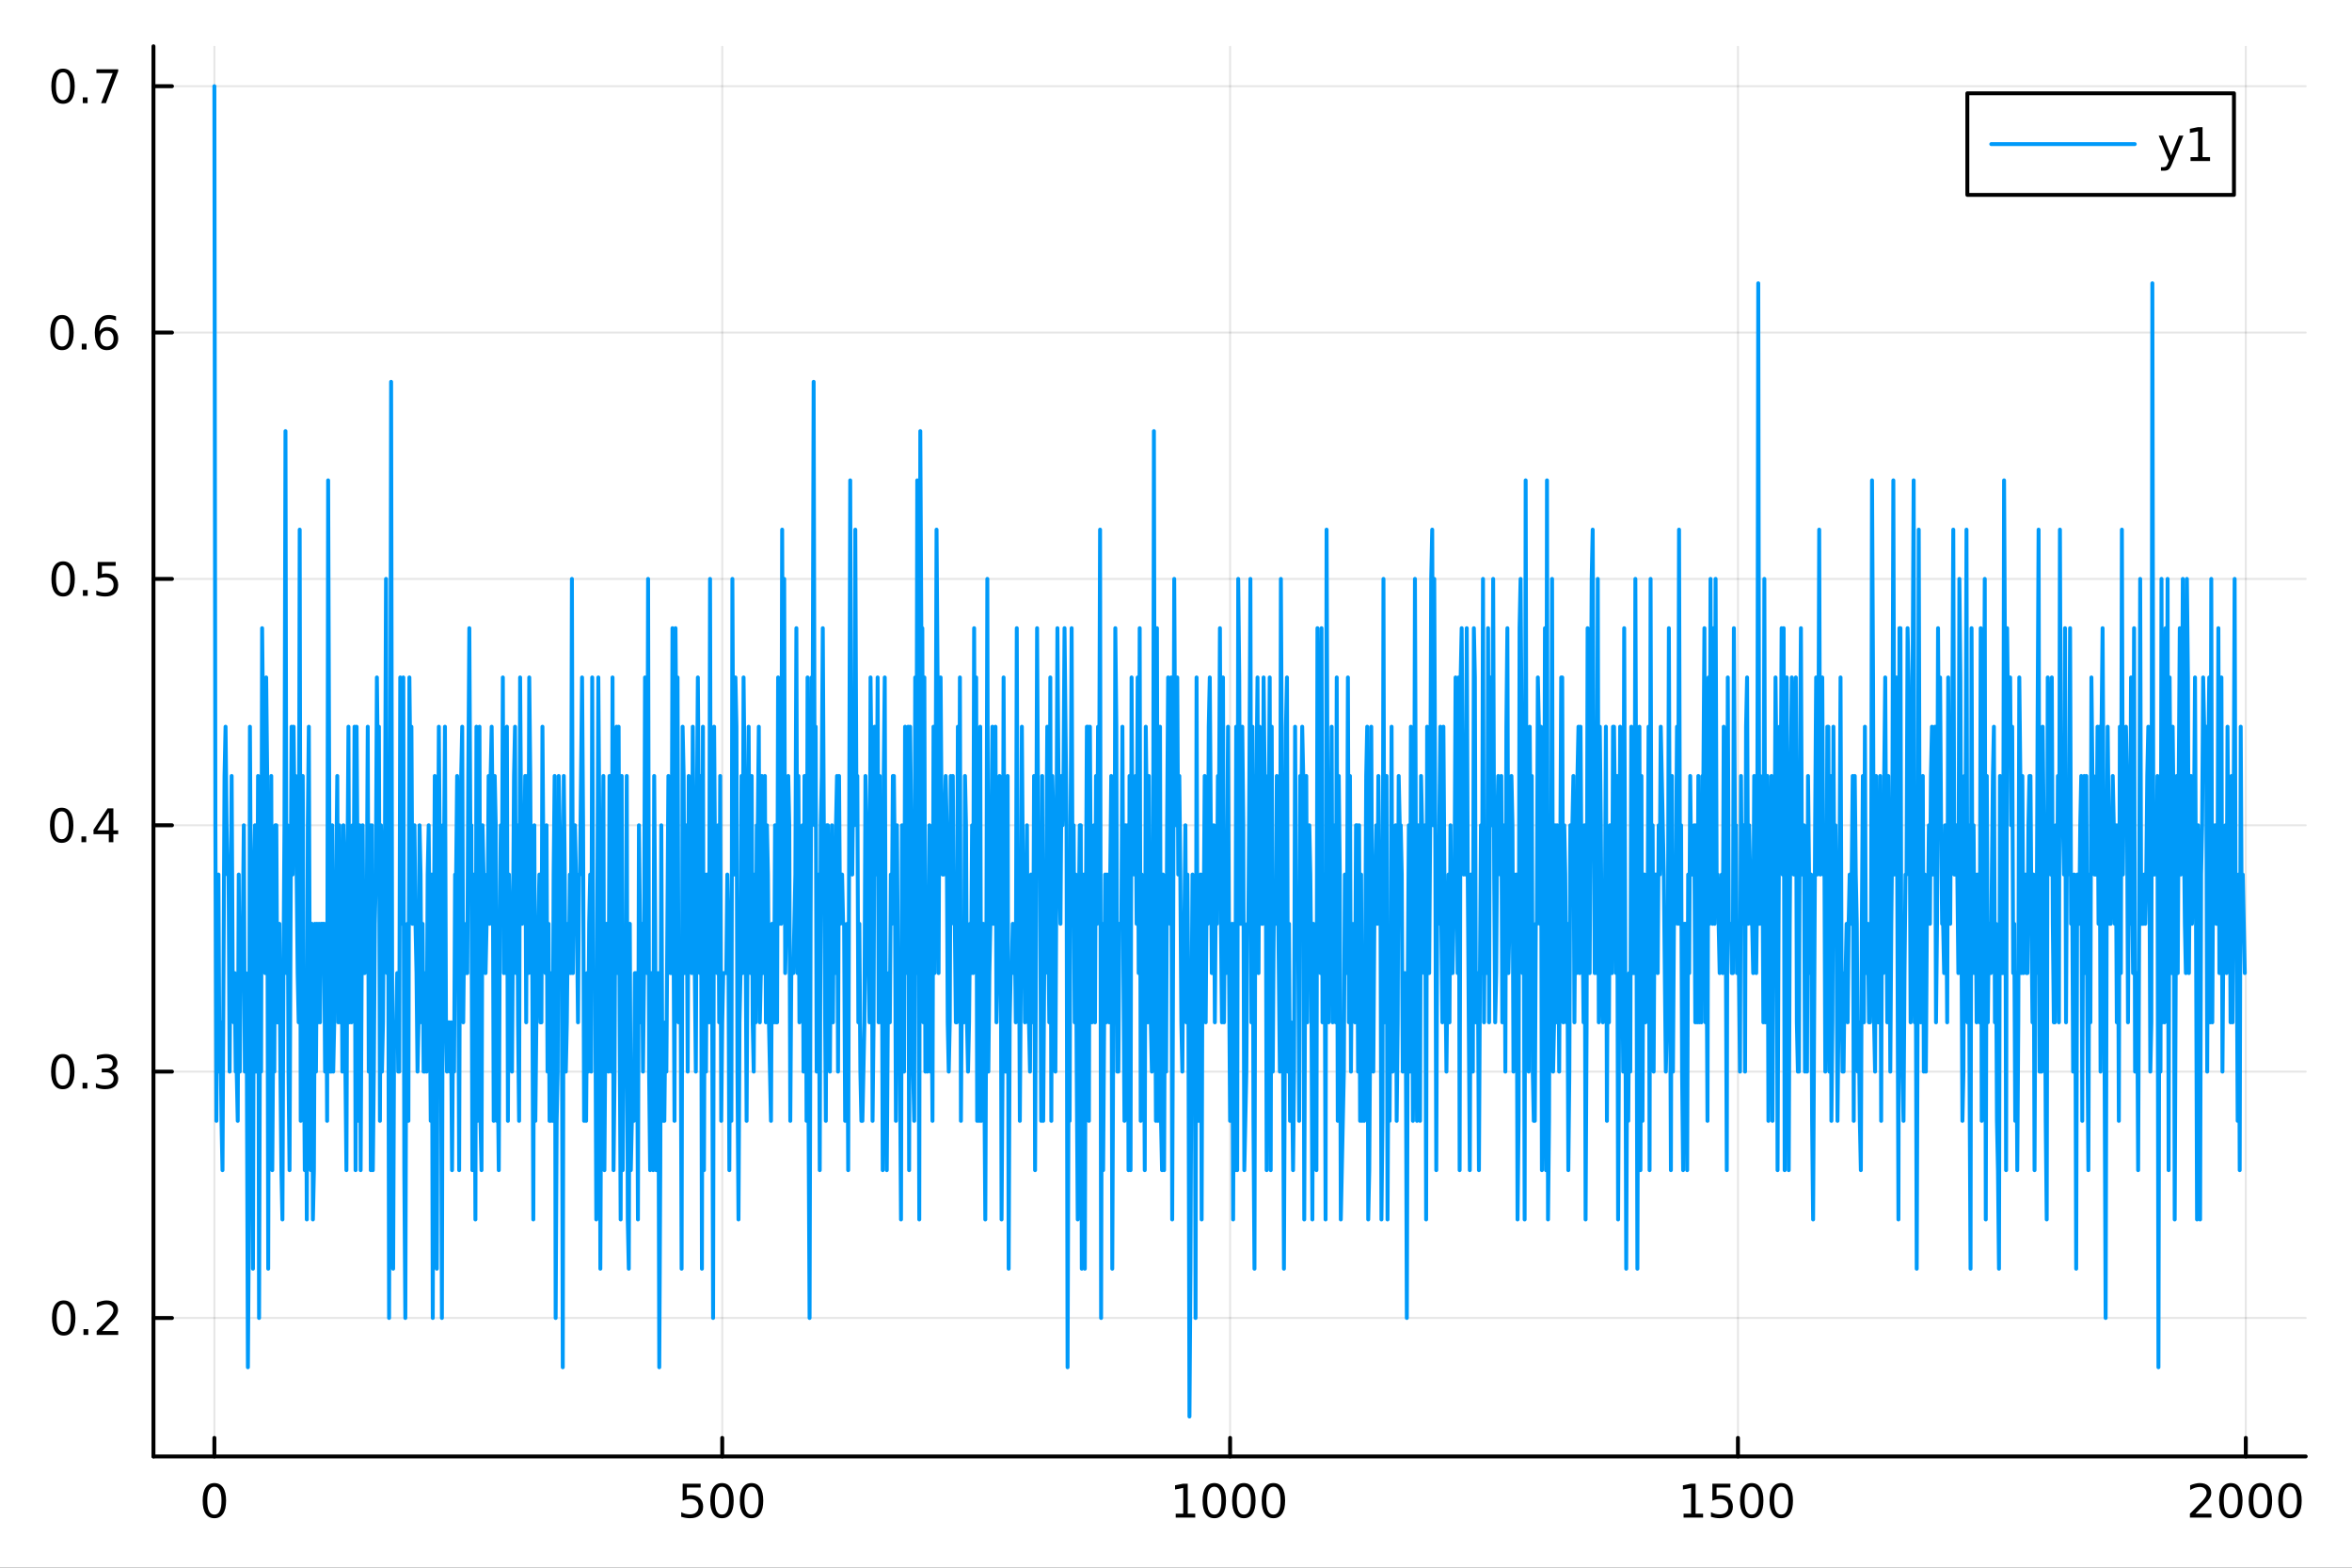 <?xml version="1.0" encoding="utf-8"?>
<svg xmlns="http://www.w3.org/2000/svg" xmlns:xlink="http://www.w3.org/1999/xlink" width="600" height="400" viewBox="0 0 2400 1600">
<rect x="0" y="0" width="2400" height="1600" fill="#333333" stroke="none"/>
<defs>
  <clipPath id="clip060">
    <rect x="0" y="0" width="2400" height="1600"/>
  </clipPath>
</defs>
<path clip-path="url(#clip060)" d="M0 1600 L2400 1600 L2400 0 L0 0  Z" fill="#ffffff" fill-rule="evenodd" fill-opacity="1"/>
<defs>
  <clipPath id="clip061">
    <rect x="480" y="0" width="1681" height="1600"/>
  </clipPath>
</defs>
<path clip-path="url(#clip060)" d="M156.598 1486.45 L2352.76 1486.45 L2352.76 47.244 L156.598 47.244  Z" fill="#ffffff" fill-rule="evenodd" fill-opacity="1"/>
<defs>
  <clipPath id="clip062">
    <rect x="156" y="47" width="2197" height="1440"/>
  </clipPath>
</defs>
<polyline clip-path="url(#clip062)" style="stroke:#000000; stroke-linecap:round; stroke-linejoin:round; stroke-width:2; stroke-opacity:0.1; fill:none" points="218.754,1486.45 218.754,47.244 "/>
<polyline clip-path="url(#clip062)" style="stroke:#000000; stroke-linecap:round; stroke-linejoin:round; stroke-width:2; stroke-opacity:0.1; fill:none" points="736.974,1486.45 736.974,47.244 "/>
<polyline clip-path="url(#clip062)" style="stroke:#000000; stroke-linecap:round; stroke-linejoin:round; stroke-width:2; stroke-opacity:0.1; fill:none" points="1255.2,1486.45 1255.2,47.244 "/>
<polyline clip-path="url(#clip062)" style="stroke:#000000; stroke-linecap:round; stroke-linejoin:round; stroke-width:2; stroke-opacity:0.1; fill:none" points="1773.42,1486.45 1773.42,47.244 "/>
<polyline clip-path="url(#clip062)" style="stroke:#000000; stroke-linecap:round; stroke-linejoin:round; stroke-width:2; stroke-opacity:0.1; fill:none" points="2291.64,1486.45 2291.64,47.244 "/>
<polyline clip-path="url(#clip060)" style="stroke:#000000; stroke-linecap:round; stroke-linejoin:round; stroke-width:4; stroke-opacity:1; fill:none" points="156.598,1486.45 2352.76,1486.45 "/>
<polyline clip-path="url(#clip060)" style="stroke:#000000; stroke-linecap:round; stroke-linejoin:round; stroke-width:4; stroke-opacity:1; fill:none" points="218.754,1486.45 218.754,1467.55 "/>
<polyline clip-path="url(#clip060)" style="stroke:#000000; stroke-linecap:round; stroke-linejoin:round; stroke-width:4; stroke-opacity:1; fill:none" points="736.974,1486.45 736.974,1467.55 "/>
<polyline clip-path="url(#clip060)" style="stroke:#000000; stroke-linecap:round; stroke-linejoin:round; stroke-width:4; stroke-opacity:1; fill:none" points="1255.2,1486.45 1255.2,1467.55 "/>
<polyline clip-path="url(#clip060)" style="stroke:#000000; stroke-linecap:round; stroke-linejoin:round; stroke-width:4; stroke-opacity:1; fill:none" points="1773.42,1486.45 1773.42,1467.55 "/>
<polyline clip-path="url(#clip060)" style="stroke:#000000; stroke-linecap:round; stroke-linejoin:round; stroke-width:4; stroke-opacity:1; fill:none" points="2291.64,1486.45 2291.64,1467.55 "/>
<path clip-path="url(#clip060)" d="M218.754 1517.37 Q215.143 1517.37 213.314 1520.93 Q211.508 1524.47 211.508 1531.6 Q211.508 1538.71 213.314 1542.27 Q215.143 1545.82 218.754 1545.82 Q222.388 1545.82 224.193 1542.27 Q226.022 1538.71 226.022 1531.6 Q226.022 1524.47 224.193 1520.93 Q222.388 1517.37 218.754 1517.37 M218.754 1513.66 Q224.564 1513.66 227.619 1518.27 Q230.698 1522.85 230.698 1531.6 Q230.698 1540.33 227.619 1544.94 Q224.564 1549.52 218.754 1549.52 Q212.943 1549.52 209.865 1544.94 Q206.809 1540.33 206.809 1531.6 Q206.809 1522.85 209.865 1518.27 Q212.943 1513.66 218.754 1513.66 Z" fill="#000000" fill-rule="nonzero" fill-opacity="1" /><path clip-path="url(#clip060)" d="M696.593 1514.29 L714.949 1514.29 L714.949 1518.22 L700.875 1518.22 L700.875 1526.7 Q701.894 1526.35 702.912 1526.19 Q703.931 1526 704.949 1526 Q710.736 1526 714.116 1529.17 Q717.495 1532.34 717.495 1537.76 Q717.495 1543.34 714.023 1546.44 Q710.551 1549.52 704.232 1549.52 Q702.056 1549.52 699.787 1549.15 Q697.542 1548.78 695.134 1548.04 L695.134 1543.34 Q697.218 1544.47 699.44 1545.03 Q701.662 1545.58 704.139 1545.58 Q708.144 1545.58 710.482 1543.48 Q712.82 1541.37 712.82 1537.76 Q712.82 1534.15 710.482 1532.04 Q708.144 1529.94 704.139 1529.94 Q702.264 1529.94 700.389 1530.35 Q698.537 1530.77 696.593 1531.65 L696.593 1514.29 Z" fill="#000000" fill-rule="nonzero" fill-opacity="1" /><path clip-path="url(#clip060)" d="M736.708 1517.37 Q733.097 1517.37 731.268 1520.93 Q729.463 1524.47 729.463 1531.6 Q729.463 1538.71 731.268 1542.27 Q733.097 1545.82 736.708 1545.82 Q740.343 1545.82 742.148 1542.27 Q743.977 1538.71 743.977 1531.6 Q743.977 1524.47 742.148 1520.93 Q740.343 1517.37 736.708 1517.37 M736.708 1513.66 Q742.518 1513.66 745.574 1518.27 Q748.653 1522.85 748.653 1531.6 Q748.653 1540.33 745.574 1544.94 Q742.518 1549.52 736.708 1549.52 Q730.898 1549.52 727.819 1544.94 Q724.764 1540.33 724.764 1531.6 Q724.764 1522.85 727.819 1518.27 Q730.898 1513.66 736.708 1513.66 Z" fill="#000000" fill-rule="nonzero" fill-opacity="1" /><path clip-path="url(#clip060)" d="M766.87 1517.37 Q763.259 1517.37 761.43 1520.93 Q759.625 1524.47 759.625 1531.6 Q759.625 1538.71 761.43 1542.27 Q763.259 1545.82 766.87 1545.82 Q770.504 1545.82 772.31 1542.27 Q774.139 1538.71 774.139 1531.6 Q774.139 1524.47 772.31 1520.93 Q770.504 1517.37 766.87 1517.37 M766.87 1513.66 Q772.68 1513.66 775.736 1518.27 Q778.815 1522.85 778.815 1531.6 Q778.815 1540.33 775.736 1544.94 Q772.68 1549.52 766.87 1549.52 Q761.06 1549.52 757.981 1544.94 Q754.926 1540.33 754.926 1531.6 Q754.926 1522.85 757.981 1518.27 Q761.06 1513.66 766.87 1513.66 Z" fill="#000000" fill-rule="nonzero" fill-opacity="1" /><path clip-path="url(#clip060)" d="M1199.72 1544.91 L1207.36 1544.91 L1207.36 1518.55 L1199.05 1520.21 L1199.05 1515.95 L1207.31 1514.29 L1211.99 1514.29 L1211.99 1544.91 L1219.63 1544.91 L1219.63 1548.85 L1199.72 1548.85 L1199.72 1544.91 Z" fill="#000000" fill-rule="nonzero" fill-opacity="1" /><path clip-path="url(#clip060)" d="M1239.07 1517.37 Q1235.46 1517.37 1233.63 1520.93 Q1231.83 1524.47 1231.83 1531.6 Q1231.83 1538.71 1233.63 1542.27 Q1235.46 1545.82 1239.07 1545.82 Q1242.71 1545.82 1244.51 1542.27 Q1246.34 1538.71 1246.34 1531.6 Q1246.34 1524.47 1244.51 1520.93 Q1242.71 1517.37 1239.07 1517.37 M1239.07 1513.66 Q1244.88 1513.66 1247.94 1518.27 Q1251.02 1522.85 1251.02 1531.6 Q1251.02 1540.33 1247.94 1544.94 Q1244.88 1549.52 1239.07 1549.52 Q1233.26 1549.52 1230.18 1544.94 Q1227.13 1540.33 1227.13 1531.6 Q1227.13 1522.85 1230.18 1518.27 Q1233.26 1513.66 1239.07 1513.66 Z" fill="#000000" fill-rule="nonzero" fill-opacity="1" /><path clip-path="url(#clip060)" d="M1269.23 1517.37 Q1265.62 1517.37 1263.79 1520.93 Q1261.99 1524.47 1261.99 1531.6 Q1261.99 1538.71 1263.79 1542.27 Q1265.62 1545.82 1269.23 1545.82 Q1272.87 1545.82 1274.67 1542.27 Q1276.5 1538.71 1276.5 1531.6 Q1276.5 1524.47 1274.67 1520.93 Q1272.87 1517.37 1269.23 1517.37 M1269.23 1513.66 Q1275.04 1513.66 1278.1 1518.27 Q1281.18 1522.85 1281.18 1531.6 Q1281.18 1540.33 1278.1 1544.94 Q1275.04 1549.52 1269.23 1549.52 Q1263.42 1549.52 1260.35 1544.94 Q1257.29 1540.33 1257.29 1531.6 Q1257.29 1522.85 1260.35 1518.27 Q1263.42 1513.66 1269.23 1513.66 Z" fill="#000000" fill-rule="nonzero" fill-opacity="1" /><path clip-path="url(#clip060)" d="M1299.4 1517.37 Q1295.79 1517.37 1293.96 1520.93 Q1292.15 1524.47 1292.15 1531.6 Q1292.15 1538.71 1293.96 1542.27 Q1295.79 1545.82 1299.4 1545.82 Q1303.03 1545.82 1304.84 1542.27 Q1306.66 1538.71 1306.66 1531.6 Q1306.66 1524.47 1304.84 1520.93 Q1303.03 1517.37 1299.4 1517.37 M1299.4 1513.66 Q1305.21 1513.66 1308.26 1518.27 Q1311.34 1522.85 1311.34 1531.6 Q1311.34 1540.33 1308.26 1544.94 Q1305.21 1549.52 1299.4 1549.52 Q1293.59 1549.52 1290.51 1544.94 Q1287.45 1540.33 1287.45 1531.6 Q1287.45 1522.85 1290.51 1518.27 Q1293.59 1513.66 1299.4 1513.66 Z" fill="#000000" fill-rule="nonzero" fill-opacity="1" /><path clip-path="url(#clip060)" d="M1717.94 1544.91 L1725.58 1544.91 L1725.58 1518.55 L1717.27 1520.21 L1717.27 1515.95 L1725.53 1514.29 L1730.21 1514.29 L1730.21 1544.91 L1737.85 1544.91 L1737.85 1548.85 L1717.94 1548.85 L1717.94 1544.91 Z" fill="#000000" fill-rule="nonzero" fill-opacity="1" /><path clip-path="url(#clip060)" d="M1747.34 1514.29 L1765.7 1514.29 L1765.7 1518.22 L1751.62 1518.22 L1751.62 1526.7 Q1752.64 1526.35 1753.66 1526.19 Q1754.68 1526 1755.7 1526 Q1761.48 1526 1764.86 1529.17 Q1768.24 1532.34 1768.24 1537.76 Q1768.24 1543.34 1764.77 1546.44 Q1761.3 1549.52 1754.98 1549.52 Q1752.8 1549.52 1750.53 1549.15 Q1748.29 1548.78 1745.88 1548.04 L1745.88 1543.34 Q1747.96 1544.47 1750.19 1545.03 Q1752.41 1545.58 1754.89 1545.58 Q1758.89 1545.58 1761.23 1543.48 Q1763.57 1541.37 1763.57 1537.76 Q1763.57 1534.15 1761.23 1532.04 Q1758.89 1529.94 1754.89 1529.94 Q1753.01 1529.94 1751.14 1530.35 Q1749.28 1530.77 1747.34 1531.65 L1747.34 1514.29 Z" fill="#000000" fill-rule="nonzero" fill-opacity="1" /><path clip-path="url(#clip060)" d="M1787.46 1517.37 Q1783.84 1517.37 1782.02 1520.93 Q1780.21 1524.47 1780.21 1531.6 Q1780.21 1538.71 1782.02 1542.27 Q1783.84 1545.82 1787.46 1545.82 Q1791.09 1545.82 1792.9 1542.27 Q1794.72 1538.71 1794.72 1531.6 Q1794.72 1524.47 1792.9 1520.93 Q1791.09 1517.37 1787.46 1517.37 M1787.46 1513.66 Q1793.27 1513.66 1796.32 1518.27 Q1799.4 1522.85 1799.4 1531.6 Q1799.4 1540.33 1796.32 1544.94 Q1793.27 1549.52 1787.46 1549.52 Q1781.65 1549.52 1778.57 1544.94 Q1775.51 1540.33 1775.51 1531.6 Q1775.51 1522.85 1778.57 1518.27 Q1781.65 1513.66 1787.46 1513.66 Z" fill="#000000" fill-rule="nonzero" fill-opacity="1" /><path clip-path="url(#clip060)" d="M1817.62 1517.37 Q1814.01 1517.37 1812.18 1520.93 Q1810.37 1524.47 1810.37 1531.6 Q1810.37 1538.71 1812.18 1542.27 Q1814.01 1545.82 1817.62 1545.82 Q1821.25 1545.82 1823.06 1542.27 Q1824.89 1538.71 1824.89 1531.6 Q1824.89 1524.47 1823.06 1520.93 Q1821.25 1517.37 1817.62 1517.37 M1817.62 1513.66 Q1823.43 1513.66 1826.48 1518.27 Q1829.56 1522.85 1829.56 1531.6 Q1829.56 1540.33 1826.48 1544.94 Q1823.43 1549.52 1817.62 1549.52 Q1811.81 1549.52 1808.73 1544.94 Q1805.67 1540.33 1805.67 1531.6 Q1805.67 1522.85 1808.73 1518.27 Q1811.81 1513.66 1817.62 1513.66 Z" fill="#000000" fill-rule="nonzero" fill-opacity="1" /><path clip-path="url(#clip060)" d="M2240.25 1544.91 L2256.57 1544.91 L2256.57 1548.85 L2234.62 1548.85 L2234.62 1544.91 Q2237.29 1542.16 2241.87 1537.53 Q2246.48 1532.88 2247.66 1531.53 Q2249.9 1529.01 2250.78 1527.27 Q2251.68 1525.51 2251.68 1523.82 Q2251.68 1521.07 2249.74 1519.33 Q2247.82 1517.6 2244.72 1517.6 Q2242.52 1517.6 2240.06 1518.36 Q2237.63 1519.13 2234.85 1520.68 L2234.85 1515.95 Q2237.68 1514.82 2240.13 1514.24 Q2242.59 1513.66 2244.62 1513.66 Q2249.99 1513.66 2253.19 1516.35 Q2256.38 1519.03 2256.38 1523.52 Q2256.38 1525.65 2255.57 1527.57 Q2254.79 1529.47 2252.68 1532.07 Q2252.1 1532.74 2249 1535.95 Q2245.9 1539.15 2240.25 1544.91 Z" fill="#000000" fill-rule="nonzero" fill-opacity="1" /><path clip-path="url(#clip060)" d="M2276.38 1517.37 Q2272.77 1517.37 2270.94 1520.93 Q2269.14 1524.47 2269.14 1531.6 Q2269.14 1538.71 2270.94 1542.27 Q2272.77 1545.82 2276.38 1545.82 Q2280.02 1545.82 2281.82 1542.27 Q2283.65 1538.71 2283.65 1531.6 Q2283.65 1524.47 2281.82 1520.93 Q2280.02 1517.37 2276.38 1517.37 M2276.38 1513.66 Q2282.19 1513.66 2285.25 1518.27 Q2288.33 1522.85 2288.33 1531.6 Q2288.33 1540.33 2285.25 1544.94 Q2282.19 1549.52 2276.38 1549.52 Q2270.57 1549.52 2267.49 1544.94 Q2264.44 1540.33 2264.44 1531.6 Q2264.44 1522.85 2267.49 1518.27 Q2270.57 1513.66 2276.38 1513.66 Z" fill="#000000" fill-rule="nonzero" fill-opacity="1" /><path clip-path="url(#clip060)" d="M2306.54 1517.37 Q2302.93 1517.37 2301.1 1520.93 Q2299.3 1524.47 2299.3 1531.6 Q2299.3 1538.71 2301.1 1542.27 Q2302.93 1545.82 2306.54 1545.82 Q2310.18 1545.82 2311.98 1542.27 Q2313.81 1538.71 2313.81 1531.6 Q2313.81 1524.47 2311.98 1520.93 Q2310.18 1517.37 2306.54 1517.37 M2306.54 1513.66 Q2312.35 1513.66 2315.41 1518.27 Q2318.49 1522.85 2318.49 1531.6 Q2318.49 1540.33 2315.41 1544.94 Q2312.35 1549.52 2306.54 1549.52 Q2300.73 1549.52 2297.66 1544.94 Q2294.6 1540.33 2294.6 1531.6 Q2294.6 1522.85 2297.66 1518.27 Q2300.73 1513.66 2306.54 1513.66 Z" fill="#000000" fill-rule="nonzero" fill-opacity="1" /><path clip-path="url(#clip060)" d="M2336.71 1517.37 Q2333.1 1517.37 2331.27 1520.93 Q2329.46 1524.47 2329.46 1531.6 Q2329.46 1538.71 2331.27 1542.27 Q2333.1 1545.82 2336.71 1545.82 Q2340.34 1545.82 2342.15 1542.27 Q2343.97 1538.71 2343.97 1531.6 Q2343.97 1524.47 2342.15 1520.93 Q2340.34 1517.37 2336.71 1517.37 M2336.71 1513.66 Q2342.52 1513.66 2345.57 1518.27 Q2348.65 1522.85 2348.65 1531.6 Q2348.65 1540.33 2345.57 1544.94 Q2342.52 1549.52 2336.71 1549.52 Q2330.9 1549.52 2327.82 1544.94 Q2324.76 1540.33 2324.76 1531.6 Q2324.76 1522.85 2327.82 1518.27 Q2330.9 1513.66 2336.71 1513.66 Z" fill="#000000" fill-rule="nonzero" fill-opacity="1" /><polyline clip-path="url(#clip062)" style="stroke:#000000; stroke-linecap:round; stroke-linejoin:round; stroke-width:2; stroke-opacity:0.1; fill:none" points="156.598,1345.14 2352.76,1345.14 "/>
<polyline clip-path="url(#clip062)" style="stroke:#000000; stroke-linecap:round; stroke-linejoin:round; stroke-width:2; stroke-opacity:0.1; fill:none" points="156.598,1093.71 2352.76,1093.71 "/>
<polyline clip-path="url(#clip062)" style="stroke:#000000; stroke-linecap:round; stroke-linejoin:round; stroke-width:2; stroke-opacity:0.1; fill:none" points="156.598,842.276 2352.76,842.276 "/>
<polyline clip-path="url(#clip062)" style="stroke:#000000; stroke-linecap:round; stroke-linejoin:round; stroke-width:2; stroke-opacity:0.1; fill:none" points="156.598,590.843 2352.76,590.843 "/>
<polyline clip-path="url(#clip062)" style="stroke:#000000; stroke-linecap:round; stroke-linejoin:round; stroke-width:2; stroke-opacity:0.1; fill:none" points="156.598,339.41 2352.76,339.41 "/>
<polyline clip-path="url(#clip062)" style="stroke:#000000; stroke-linecap:round; stroke-linejoin:round; stroke-width:2; stroke-opacity:0.1; fill:none" points="156.598,87.976 2352.76,87.976 "/>
<polyline clip-path="url(#clip060)" style="stroke:#000000; stroke-linecap:round; stroke-linejoin:round; stroke-width:4; stroke-opacity:1; fill:none" points="156.598,1486.45 156.598,47.244 "/>
<polyline clip-path="url(#clip060)" style="stroke:#000000; stroke-linecap:round; stroke-linejoin:round; stroke-width:4; stroke-opacity:1; fill:none" points="156.598,1345.14 175.496,1345.14 "/>
<polyline clip-path="url(#clip060)" style="stroke:#000000; stroke-linecap:round; stroke-linejoin:round; stroke-width:4; stroke-opacity:1; fill:none" points="156.598,1093.71 175.496,1093.71 "/>
<polyline clip-path="url(#clip060)" style="stroke:#000000; stroke-linecap:round; stroke-linejoin:round; stroke-width:4; stroke-opacity:1; fill:none" points="156.598,842.276 175.496,842.276 "/>
<polyline clip-path="url(#clip060)" style="stroke:#000000; stroke-linecap:round; stroke-linejoin:round; stroke-width:4; stroke-opacity:1; fill:none" points="156.598,590.843 175.496,590.843 "/>
<polyline clip-path="url(#clip060)" style="stroke:#000000; stroke-linecap:round; stroke-linejoin:round; stroke-width:4; stroke-opacity:1; fill:none" points="156.598,339.41 175.496,339.41 "/>
<polyline clip-path="url(#clip060)" style="stroke:#000000; stroke-linecap:round; stroke-linejoin:round; stroke-width:4; stroke-opacity:1; fill:none" points="156.598,87.976 175.496,87.976 "/>
<path clip-path="url(#clip060)" d="M65.02 1330.94 Q61.409 1330.94 59.58 1334.51 Q57.775 1338.05 57.775 1345.18 Q57.775 1352.28 59.58 1355.85 Q61.409 1359.39 65.02 1359.39 Q68.654 1359.39 70.46 1355.85 Q72.288 1352.28 72.288 1345.18 Q72.288 1338.05 70.46 1334.51 Q68.654 1330.94 65.02 1330.94 M65.02 1327.24 Q70.83 1327.24 73.885 1331.84 Q76.964 1336.43 76.964 1345.18 Q76.964 1353.9 73.885 1358.51 Q70.83 1363.09 65.02 1363.09 Q59.21 1363.09 56.131 1358.51 Q53.075 1353.9 53.075 1345.18 Q53.075 1336.43 56.131 1331.84 Q59.21 1327.24 65.02 1327.24 Z" fill="#000000" fill-rule="nonzero" fill-opacity="1" /><path clip-path="url(#clip060)" d="M85.182 1356.54 L90.066 1356.54 L90.066 1362.42 L85.182 1362.42 L85.182 1356.54 Z" fill="#000000" fill-rule="nonzero" fill-opacity="1" /><path clip-path="url(#clip060)" d="M104.279 1358.49 L120.598 1358.49 L120.598 1362.42 L98.654 1362.42 L98.654 1358.49 Q101.316 1355.73 105.899 1351.1 Q110.506 1346.45 111.686 1345.11 Q113.932 1342.58 114.811 1340.85 Q115.714 1339.09 115.714 1337.4 Q115.714 1334.64 113.77 1332.91 Q111.848 1331.17 108.746 1331.17 Q106.547 1331.17 104.094 1331.94 Q101.663 1332.7 98.885 1334.25 L98.885 1329.53 Q101.709 1328.39 104.163 1327.82 Q106.617 1327.24 108.654 1327.24 Q114.024 1327.24 117.219 1329.92 Q120.413 1332.61 120.413 1337.1 Q120.413 1339.23 119.603 1341.15 Q118.816 1343.05 116.709 1345.64 Q116.131 1346.31 113.029 1349.53 Q109.927 1352.72 104.279 1358.49 Z" fill="#000000" fill-rule="nonzero" fill-opacity="1" /><path clip-path="url(#clip060)" d="M64.071 1079.51 Q60.46 1079.51 58.631 1083.07 Q56.825 1086.61 56.825 1093.74 Q56.825 1100.85 58.631 1104.42 Q60.46 1107.96 64.071 1107.96 Q67.705 1107.96 69.51 1104.42 Q71.339 1100.85 71.339 1093.74 Q71.339 1086.61 69.51 1083.07 Q67.705 1079.51 64.071 1079.51 M64.071 1075.8 Q69.881 1075.8 72.936 1080.41 Q76.015 1084.99 76.015 1093.74 Q76.015 1102.47 72.936 1107.08 Q69.881 1111.66 64.071 1111.66 Q58.261 1111.66 55.182 1107.08 Q52.126 1102.47 52.126 1093.74 Q52.126 1084.99 55.182 1080.41 Q58.261 1075.8 64.071 1075.8 Z" fill="#000000" fill-rule="nonzero" fill-opacity="1" /><path clip-path="url(#clip060)" d="M84.233 1105.11 L89.117 1105.11 L89.117 1110.99 L84.233 1110.99 L84.233 1105.11 Z" fill="#000000" fill-rule="nonzero" fill-opacity="1" /><path clip-path="url(#clip060)" d="M113.469 1092.36 Q116.825 1093.07 118.7 1095.34 Q120.598 1097.61 120.598 1100.94 Q120.598 1106.06 117.08 1108.86 Q113.561 1111.66 107.08 1111.66 Q104.904 1111.66 102.589 1111.22 Q100.297 1110.8 97.844 1109.95 L97.844 1105.43 Q99.788 1106.57 102.103 1107.15 Q104.418 1107.73 106.941 1107.73 Q111.339 1107.73 113.631 1105.99 Q115.945 1104.25 115.945 1100.94 Q115.945 1097.89 113.793 1096.17 Q111.663 1094.44 107.844 1094.44 L103.816 1094.44 L103.816 1090.6 L108.029 1090.6 Q111.478 1090.6 113.307 1089.23 Q115.135 1087.84 115.135 1085.25 Q115.135 1082.59 113.237 1081.17 Q111.362 1079.74 107.844 1079.74 Q105.922 1079.74 103.723 1080.16 Q101.524 1080.57 98.885 1081.45 L98.885 1077.29 Q101.547 1076.54 103.862 1076.17 Q106.2 1075.8 108.26 1075.8 Q113.584 1075.8 116.686 1078.23 Q119.788 1080.64 119.788 1084.76 Q119.788 1087.63 118.145 1089.62 Q116.501 1091.59 113.469 1092.36 Z" fill="#000000" fill-rule="nonzero" fill-opacity="1" /><path clip-path="url(#clip060)" d="M62.937 828.075 Q59.325 828.075 57.497 831.639 Q55.691 835.181 55.691 842.311 Q55.691 849.417 57.497 852.982 Q59.325 856.524 62.937 856.524 Q66.571 856.524 68.376 852.982 Q70.205 849.417 70.205 842.311 Q70.205 835.181 68.376 831.639 Q66.571 828.075 62.937 828.075 M62.937 824.371 Q68.747 824.371 71.802 828.977 Q74.881 833.561 74.881 842.311 Q74.881 851.037 71.802 855.644 Q68.747 860.227 62.937 860.227 Q57.126 860.227 54.048 855.644 Q50.992 851.037 50.992 842.311 Q50.992 833.561 54.048 828.977 Q57.126 824.371 62.937 824.371 Z" fill="#000000" fill-rule="nonzero" fill-opacity="1" /><path clip-path="url(#clip060)" d="M83.098 853.676 L87.983 853.676 L87.983 859.556 L83.098 859.556 L83.098 853.676 Z" fill="#000000" fill-rule="nonzero" fill-opacity="1" /><path clip-path="url(#clip060)" d="M111.015 829.07 L99.21 847.519 L111.015 847.519 L111.015 829.07 M109.788 824.996 L115.668 824.996 L115.668 847.519 L120.598 847.519 L120.598 851.408 L115.668 851.408 L115.668 859.556 L111.015 859.556 L111.015 851.408 L95.413 851.408 L95.413 846.894 L109.788 824.996 Z" fill="#000000" fill-rule="nonzero" fill-opacity="1" /><path clip-path="url(#clip060)" d="M64.418 576.641 Q60.807 576.641 58.978 580.206 Q57.173 583.748 57.173 590.877 Q57.173 597.984 58.978 601.549 Q60.807 605.09 64.418 605.09 Q68.052 605.09 69.858 601.549 Q71.686 597.984 71.686 590.877 Q71.686 583.748 69.858 580.206 Q68.052 576.641 64.418 576.641 M64.418 572.938 Q70.228 572.938 73.284 577.544 Q76.362 582.127 76.362 590.877 Q76.362 599.604 73.284 604.211 Q70.228 608.794 64.418 608.794 Q58.608 608.794 55.529 604.211 Q52.474 599.604 52.474 590.877 Q52.474 582.127 55.529 577.544 Q58.608 572.938 64.418 572.938 Z" fill="#000000" fill-rule="nonzero" fill-opacity="1" /><path clip-path="url(#clip060)" d="M84.58 602.243 L89.464 602.243 L89.464 608.123 L84.58 608.123 L84.58 602.243 Z" fill="#000000" fill-rule="nonzero" fill-opacity="1" /><path clip-path="url(#clip060)" d="M99.696 573.563 L118.052 573.563 L118.052 577.498 L103.978 577.498 L103.978 585.97 Q104.996 585.623 106.015 585.461 Q107.033 585.276 108.052 585.276 Q113.839 585.276 117.219 588.447 Q120.598 591.618 120.598 597.035 Q120.598 602.613 117.126 605.715 Q113.654 608.794 107.334 608.794 Q105.159 608.794 102.89 608.424 Q100.645 608.053 98.237 607.313 L98.237 602.613 Q100.321 603.748 102.543 604.303 Q104.765 604.859 107.242 604.859 Q111.246 604.859 113.584 602.752 Q115.922 600.646 115.922 597.035 Q115.922 593.424 113.584 591.317 Q111.246 589.211 107.242 589.211 Q105.367 589.211 103.492 589.627 Q101.64 590.044 99.696 590.924 L99.696 573.563 Z" fill="#000000" fill-rule="nonzero" fill-opacity="1" /><path clip-path="url(#clip060)" d="M63.261 325.208 Q59.65 325.208 57.821 328.773 Q56.015 332.315 56.015 339.444 Q56.015 346.551 57.821 350.115 Q59.65 353.657 63.261 353.657 Q66.895 353.657 68.7 350.115 Q70.529 346.551 70.529 339.444 Q70.529 332.315 68.7 328.773 Q66.895 325.208 63.261 325.208 M63.261 321.505 Q69.071 321.505 72.126 326.111 Q75.205 330.694 75.205 339.444 Q75.205 348.171 72.126 352.777 Q69.071 357.361 63.261 357.361 Q57.45 357.361 54.372 352.777 Q51.316 348.171 51.316 339.444 Q51.316 330.694 54.372 326.111 Q57.45 321.505 63.261 321.505 Z" fill="#000000" fill-rule="nonzero" fill-opacity="1" /><path clip-path="url(#clip060)" d="M83.422 350.81 L88.307 350.81 L88.307 356.69 L83.422 356.69 L83.422 350.81 Z" fill="#000000" fill-rule="nonzero" fill-opacity="1" /><path clip-path="url(#clip060)" d="M109.071 337.546 Q105.922 337.546 104.071 339.699 Q102.242 341.852 102.242 345.602 Q102.242 349.328 104.071 351.504 Q105.922 353.657 109.071 353.657 Q112.219 353.657 114.047 351.504 Q115.899 349.328 115.899 345.602 Q115.899 341.852 114.047 339.699 Q112.219 337.546 109.071 337.546 M118.353 322.893 L118.353 327.153 Q116.594 326.319 114.788 325.879 Q113.006 325.44 111.246 325.44 Q106.617 325.44 104.163 328.565 Q101.733 331.69 101.385 338.009 Q102.751 335.995 104.811 334.93 Q106.871 333.842 109.348 333.842 Q114.557 333.842 117.566 337.014 Q120.598 340.162 120.598 345.602 Q120.598 350.926 117.45 354.143 Q114.302 357.361 109.071 357.361 Q103.075 357.361 99.904 352.777 Q96.733 348.171 96.733 339.444 Q96.733 331.25 100.621 326.389 Q104.51 321.505 111.061 321.505 Q112.82 321.505 114.603 321.852 Q116.408 322.199 118.353 322.893 Z" fill="#000000" fill-rule="nonzero" fill-opacity="1" /><path clip-path="url(#clip060)" d="M64.325 73.775 Q60.714 73.775 58.886 77.34 Q57.08 80.881 57.08 88.011 Q57.08 95.117 58.886 98.682 Q60.714 102.224 64.325 102.224 Q67.96 102.224 69.765 98.682 Q71.594 95.117 71.594 88.011 Q71.594 80.881 69.765 77.34 Q67.96 73.775 64.325 73.775 M64.325 70.071 Q70.135 70.071 73.191 74.678 Q76.27 79.261 76.27 88.011 Q76.27 96.738 73.191 101.344 Q70.135 105.928 64.325 105.928 Q58.515 105.928 55.437 101.344 Q52.381 96.738 52.381 88.011 Q52.381 79.261 55.437 74.678 Q58.515 70.071 64.325 70.071 Z" fill="#000000" fill-rule="nonzero" fill-opacity="1" /><path clip-path="url(#clip060)" d="M84.487 99.377 L89.371 99.377 L89.371 105.256 L84.487 105.256 L84.487 99.377 Z" fill="#000000" fill-rule="nonzero" fill-opacity="1" /><path clip-path="url(#clip060)" d="M98.376 70.696 L120.598 70.696 L120.598 72.687 L108.052 105.256 L103.168 105.256 L114.973 74.631 L98.376 74.631 L98.376 70.696 Z" fill="#000000" fill-rule="nonzero" fill-opacity="1" /><polyline clip-path="url(#clip062)" style="stroke:#009af9; stroke-linecap:round; stroke-linejoin:round; stroke-width:4; stroke-opacity:1; fill:none" points="218.754,87.976 219.79,842.276 220.827,1144 221.863,942.849 222.899,892.563 223.936,1093.71 224.972,1043.42 226.009,1144 227.045,1194.28 228.082,993.136 229.118,791.989 230.154,741.703 231.191,842.276 232.227,892.563 233.264,892.563 234.3,1093.71 235.337,942.849 236.373,791.989 237.41,993.136 238.446,1043.42 239.482,993.136 240.519,1093.71 241.555,1093.71 242.592,1144 243.628,892.563 244.665,1093.71 245.701,993.136 246.738,993.136 247.774,942.849 248.81,842.276 249.847,1093.71 250.883,993.136 251.92,1093.71 252.956,1395.43 253.993,1244.57 255.029,741.703 256.066,942.849 257.102,892.563 258.138,1294.86 259.175,892.563 260.211,842.276 261.248,1093.71 262.284,1043.42 263.321,791.989 264.357,1345.14 265.394,993.136 266.43,1093.71 267.466,641.129 268.503,741.703 269.539,892.563 270.576,993.136 271.612,691.416 272.649,791.989 273.685,1294.86 274.721,892.563 275.758,942.849 276.794,791.989 277.831,1194.28 278.867,1043.42 279.904,1093.71 280.94,842.276 281.977,842.276 283.013,1043.42 284.049,1043.42 285.086,942.849 286.122,1093.71 287.159,1194.28 288.195,1244.57 289.232,993.136 290.268,842.276 291.305,439.983 292.341,993.136 293.377,842.276 294.414,1093.71 295.45,1194.28 296.487,942.849 297.523,741.703 298.56,892.563 299.596,741.703 300.633,842.276 301.669,791.989 302.705,892.563 303.742,993.136 304.778,1043.42 305.815,540.556 306.851,1144 307.888,1043.42 308.924,791.989 309.961,1043.42 310.997,1194.28 312.033,993.136 313.07,1244.57 314.106,842.276 315.143,741.703 316.179,1043.42 317.216,1194.28 318.252,942.849 319.288,1244.57 320.325,1194.28 321.361,942.849 322.398,1093.71 323.434,942.849 324.471,1043.42 325.507,942.849 326.544,1043.42 327.58,942.849 328.616,942.849 329.653,942.849 330.689,942.849 331.726,1093.71 332.762,942.849 333.799,1144 334.835,490.269 335.872,791.989 336.908,1093.71 337.944,1093.71 338.981,842.276 340.017,1093.71 341.054,1043.42 342.09,942.849 343.127,892.563 344.163,791.989 345.2,1043.42 346.236,842.276 347.272,1043.42 348.309,892.563 349.345,1093.71 350.382,842.276 351.418,892.563 352.455,1093.71 353.491,1194.28 354.527,892.563 355.564,741.703 356.6,1043.42 357.637,993.136 358.673,1043.42 359.71,842.276 360.746,942.849 361.783,741.703 362.819,1194.28 363.855,741.703 364.892,892.563 365.928,1144 366.965,842.276 368.001,1194.28 369.038,993.136 370.074,842.276 371.111,993.136 372.147,993.136 373.183,942.849 374.22,942.849 375.256,741.703 376.293,1093.71 377.329,842.276 378.366,1194.28 379.402,842.276 380.439,1194.28 381.475,1093.71 382.511,942.849 383.548,892.563 384.584,691.416 385.621,791.989 386.657,741.703 387.694,1144 388.73,842.276 389.767,1093.71 390.803,1043.42 391.839,892.563 392.876,842.276 393.912,590.843 394.949,993.136 395.985,842.276 397.022,1345.14 398.058,942.849 399.094,389.696 400.131,993.136 401.167,1294.86 402.204,1043.42 403.24,1043.42 404.277,1043.42 405.313,993.136 406.35,1093.71 407.386,1093.71 408.422,691.416 409.459,942.849 410.495,741.703 411.532,691.416 412.568,1194.28 413.605,1345.14 414.641,993.136 415.678,942.849 416.714,1144 417.75,691.416 418.787,791.989 419.823,741.703 420.86,942.849 421.896,892.563 422.933,842.276 423.969,942.849 425.006,993.136 426.042,1093.71 427.078,1043.42 428.115,842.276 429.151,892.563 430.188,1043.42 431.224,942.849 432.261,1093.71 433.297,1093.71 434.334,993.136 435.37,1093.71 436.406,892.563 437.443,842.276 438.479,993.136 439.516,1144 440.552,892.563 441.589,1345.14 442.625,993.136 443.661,791.989 444.698,942.849 445.734,1294.86 446.771,942.849 447.807,741.703 448.844,892.563 449.88,993.136 450.917,1345.14 451.953,842.276 452.989,892.563 454.026,741.703 455.062,1043.42 456.099,1093.71 457.135,1043.42 458.172,1043.42 459.208,1093.71 460.245,1043.42 461.281,1194.28 462.317,1043.42 463.354,1093.71 464.39,892.563 465.427,892.563 466.463,791.989 467.5,942.849 468.536,1194.28 469.573,842.276 470.609,791.989 471.645,741.703 472.682,1043.42 473.718,942.849 474.755,993.136 475.791,993.136 476.828,993.136 477.864,791.989 478.9,641.129 479.937,842.276 480.973,842.276 482.01,1194.28 483.046,892.563 484.083,993.136 485.119,1244.57 486.156,741.703 487.192,1144 488.228,892.563 489.265,741.703 490.301,1144 491.338,1194.28 492.374,842.276 493.411,892.563 494.447,892.563 495.484,993.136 496.52,942.849 497.556,942.849 498.593,791.989 499.629,942.849 500.666,791.989 501.702,741.703 502.739,842.276 503.775,1144 504.812,791.989 505.848,842.276 506.884,1144 507.921,1093.71 508.957,1194.28 509.994,942.849 511.03,842.276 512.067,942.849 513.103,691.416 514.14,993.136 515.176,842.276 516.212,993.136 517.249,741.703 518.285,1144 519.322,892.563 520.358,942.849 521.395,1043.42 522.431,1093.71 523.467,942.849 524.504,791.989 525.54,741.703 526.577,993.136 527.613,842.276 528.65,1043.42 529.686,1144 530.723,691.416 531.759,842.276 532.795,942.849 533.832,892.563 534.868,892.563 535.905,791.989 536.941,1043.42 537.978,791.989 539.014,993.136 540.051,691.416 541.087,791.989 542.123,993.136 543.16,993.136 544.196,1244.57 545.233,842.276 546.269,1144 547.306,1043.42 548.342,993.136 549.379,942.849 550.415,892.563 551.451,1043.42 552.488,1043.42 553.524,741.703 554.561,892.563 555.597,892.563 556.634,993.136 557.67,842.276 558.707,1093.71 559.743,942.849 560.779,1144 561.816,1144 562.852,993.136 563.889,1144 564.925,892.563 565.962,791.989 566.998,1345.14 568.034,1144 569.071,1093.71 570.107,791.989 571.144,842.276 572.18,892.563 573.217,942.849 574.253,1395.43 575.29,791.989 576.326,892.563 577.362,1093.71 578.399,1043.42 579.435,942.849 580.472,993.136 581.508,892.563 582.545,993.136 583.581,590.843 584.618,993.136 585.654,842.276 586.69,842.276 587.727,892.563 588.763,942.849 589.8,1043.42 590.836,892.563 591.873,892.563 592.909,791.989 593.946,691.416 594.982,842.276 596.018,1144 597.055,1093.71 598.091,1144 599.128,993.136 600.164,1093.71 601.201,942.849 602.237,892.563 603.273,1093.71 604.31,691.416 605.346,993.136 606.383,993.136 607.419,993.136 608.456,1244.57 609.492,942.849 610.529,691.416 611.565,842.276 612.601,1294.86 613.638,1043.42 614.674,942.849 615.711,791.989 616.747,1194.28 617.784,1043.42 618.82,942.849 619.857,942.849 620.893,1093.71 621.929,791.989 622.966,892.563 624.002,1093.71 625.039,691.416 626.075,1194.28 627.112,1093.71 628.148,842.276 629.185,741.703 630.221,993.136 631.257,741.703 632.294,1043.42 633.33,1244.57 634.367,791.989 635.403,1194.28 636.44,1093.71 637.476,1093.71 638.513,993.136 639.549,791.989 640.585,1244.57 641.622,1294.86 642.658,942.849 643.695,1194.28 644.731,1144 645.768,1093.71 646.804,1144 647.84,993.136 648.877,993.136 649.913,993.136 650.95,1244.57 651.986,842.276 653.023,942.849 654.059,1043.42 655.096,942.849 656.132,1093.71 657.168,993.136 658.205,691.416 659.241,892.563 660.278,993.136 661.314,590.843 662.351,1093.71 663.387,1194.28 664.424,993.136 665.46,1043.42 666.496,1194.28 667.533,791.989 668.569,942.849 669.606,1194.28 670.642,1043.42 671.679,993.136 672.715,1395.43 673.752,1194.28 674.788,842.276 675.824,1093.71 676.861,1144 677.897,1144 678.934,1043.42 679.97,1093.71 681.007,942.849 682.043,791.989 683.079,942.849 684.116,993.136 685.152,993.136 686.189,641.129 687.225,942.849 688.262,1144 689.298,641.129 690.335,791.989 691.371,691.416 692.407,1043.42 693.444,993.136 694.48,993.136 695.517,1294.86 696.553,741.703 697.59,791.989 698.626,993.136 699.663,842.276 700.699,892.563 701.735,1093.71 702.772,791.989 703.808,942.849 704.845,942.849 705.881,993.136 706.918,741.703 707.954,892.563 708.991,993.136 710.027,1093.71 711.063,842.276 712.1,691.416 713.136,842.276 714.173,993.136 715.209,791.989 716.246,1294.86 717.282,741.703 718.319,1194.28 719.355,892.563 720.391,1093.71 721.428,892.563 722.464,892.563 723.501,1043.42 724.537,590.843 725.574,1043.42 726.61,993.136 727.646,1345.14 728.683,741.703 729.719,892.563 730.756,942.849 731.792,993.136 732.829,842.276 733.865,1043.42 734.902,791.989 735.938,1144 736.974,1043.42 738.011,993.136 739.047,993.136 740.084,993.136 741.12,993.136 742.157,892.563 743.193,942.849 744.23,1194.28 745.266,942.849 746.302,1144 747.339,590.843 748.375,842.276 749.412,892.563 750.448,691.416 751.485,741.703 752.521,1093.71 753.558,1244.57 754.594,1043.42 755.63,993.136 756.667,791.989 757.703,993.136 758.74,691.416 759.776,791.989 760.813,942.849 761.849,1144 762.886,942.849 763.922,741.703 764.958,942.849 765.995,993.136 767.031,791.989 768.068,1043.42 769.104,1093.71 770.141,892.563 771.177,1043.42 772.213,842.276 773.25,842.276 774.286,741.703 775.323,1043.42 776.359,993.136 777.396,791.989 778.432,993.136 779.469,892.563 780.505,791.989 781.541,1043.42 782.578,842.276 783.614,892.563 784.651,1043.42 785.687,1093.71 786.724,1144 787.76,942.849 788.797,993.136 789.833,1043.42 790.869,842.276 791.906,1043.42 792.942,1043.42 793.979,691.416 795.015,942.849 796.052,842.276 797.088,942.849 798.125,540.556 799.161,842.276 800.197,590.843 801.234,993.136 802.27,942.849 803.307,892.563 804.343,791.989 805.38,842.276 806.416,1144 807.452,993.136 808.489,993.136 809.525,993.136 810.562,942.849 811.598,892.563 812.635,641.129 813.671,993.136 814.708,791.989 815.744,1043.42 816.78,993.136 817.817,993.136 818.853,842.276 819.89,1093.71 820.926,791.989 821.963,791.989 822.999,1144 824.036,691.416 825.072,1144 826.108,1345.14 827.145,942.849 828.181,691.416 829.218,741.703 830.254,389.696 831.291,842.276 832.327,741.703 833.364,1093.71 834.4,1043.42 835.436,892.563 836.473,1194.28 837.509,842.276 838.546,791.989 839.582,641.129 840.619,842.276 841.655,993.136 842.692,1144 843.728,842.276 844.764,842.276 845.801,993.136 846.837,1093.71 847.874,942.849 848.91,842.276 849.947,1043.42 850.983,892.563 852.019,993.136 853.056,842.276 854.092,791.989 855.129,1093.71 856.165,791.989 857.202,942.849 858.238,892.563 859.275,892.563 860.311,942.849 861.347,942.849 862.384,1144 863.42,1043.42 864.457,942.849 865.493,1194.28 866.53,842.276 867.566,490.269 868.603,842.276 869.639,892.563 870.675,791.989 871.712,842.276 872.748,540.556 873.785,791.989 874.821,791.989 875.858,1043.42 876.894,942.849 877.931,1093.71 878.967,1144 880.003,1144 881.04,1093.71 882.076,1043.42 883.113,791.989 884.149,842.276 885.186,842.276 886.222,993.136 887.259,1043.42 888.295,691.416 889.331,791.989 890.368,1144 891.404,1043.42 892.441,741.703 893.477,842.276 894.514,892.563 895.55,691.416 896.586,1043.42 897.623,791.989 898.659,1043.42 899.696,892.563 900.732,1194.28 901.769,791.989 902.805,691.416 903.842,1043.42 904.878,1194.28 905.914,1043.42 906.951,993.136 907.987,1043.42 909.024,892.563 910.06,942.849 911.097,791.989 912.133,791.989 913.17,892.563 914.206,1144 915.242,842.276 916.279,993.136 917.315,993.136 918.352,1093.71 919.388,1244.57 920.425,842.276 921.461,1093.71 922.498,1093.71 923.534,741.703 924.57,892.563 925.607,993.136 926.643,741.703 927.68,1194.28 928.716,741.703 929.753,842.276 930.789,1043.42 931.825,1093.71 932.862,1144 933.898,691.416 934.935,993.136 935.971,490.269 937.008,892.563 938.044,1244.57 939.081,439.983 940.117,641.129 941.153,641.129 942.19,1043.42 943.226,691.416 944.263,1093.71 945.299,1043.42 946.336,1093.71 947.372,942.849 948.409,842.276 949.445,1093.71 950.481,993.136 951.518,1144 952.554,741.703 953.591,993.136 954.627,842.276 955.664,540.556 956.7,691.416 957.737,993.136 958.773,741.703 959.809,691.416 960.846,842.276 961.882,892.563 962.919,892.563 963.955,842.276 964.992,791.989 966.028,842.276 967.065,1043.42 968.101,1093.71 969.137,1043.42 970.174,791.989 971.21,892.563 972.247,791.989 973.283,942.849 974.32,942.849 975.356,1043.42 976.392,1043.42 977.429,741.703 978.465,993.136 979.502,691.416 980.538,1144 981.575,993.136 982.611,993.136 983.648,1043.42 984.684,791.989 985.72,842.276 986.757,1043.42 987.793,1093.71 988.83,1043.42 989.866,942.849 990.903,993.136 991.939,842.276 992.976,993.136 994.012,641.129 995.048,942.849 996.085,691.416 997.121,1144 998.158,892.563 999.194,1144 1000.23,741.703 1001.27,1144 1002.3,1093.71 1003.34,942.849 1004.38,1093.71 1005.41,1244.57 1006.45,993.136 1007.49,590.843 1008.52,1093.71 1009.56,993.136 1010.6,942.849 1011.63,842.276 1012.67,741.703 1013.7,942.849 1014.74,892.563 1015.78,741.703 1016.81,1043.42 1017.85,993.136 1018.89,993.136 1019.92,791.989 1020.96,842.276 1022,1244.57 1023.03,1093.71 1024.07,691.416 1025.11,942.849 1026.14,1093.71 1027.18,1093.71 1028.21,791.989 1029.25,1294.86 1030.29,1043.42 1031.32,993.136 1032.36,993.136 1033.4,942.849 1034.43,993.136 1035.47,942.849 1036.51,1043.42 1037.54,641.129 1038.58,993.136 1039.62,892.563 1040.65,1144 1041.69,993.136 1042.72,741.703 1043.76,892.563 1044.8,892.563 1045.83,1043.42 1046.87,942.849 1047.91,842.276 1048.94,1043.42 1049.98,1043.42 1051.02,1093.71 1052.05,892.563 1053.09,942.849 1054.13,1043.42 1055.16,791.989 1056.2,1194.28 1057.23,942.849 1058.27,641.129 1059.31,842.276 1060.34,892.563 1061.38,892.563 1062.42,1144 1063.45,791.989 1064.49,1144 1065.53,993.136 1066.56,993.136 1067.6,892.563 1068.64,741.703 1069.67,942.849 1070.71,1043.42 1071.75,691.416 1072.78,1144 1073.82,791.989 1074.85,842.276 1075.89,1043.42 1076.93,1093.71 1077.96,892.563 1079,641.129 1080.04,791.989 1081.07,892.563 1082.11,942.849 1083.15,791.989 1084.18,842.276 1085.22,791.989 1086.26,641.129 1087.29,741.703 1088.33,842.276 1089.36,1395.43 1090.4,1093.71 1091.44,1144 1092.47,842.276 1093.51,641.129 1094.55,942.849 1095.58,842.276 1096.62,1043.42 1097.66,892.563 1098.69,1093.71 1099.73,1244.57 1100.77,942.849 1101.8,842.276 1102.84,842.276 1103.87,1294.86 1104.91,942.849 1105.95,892.563 1106.98,1294.86 1108.02,942.849 1109.06,741.703 1110.09,741.703 1111.13,1144 1112.17,741.703 1113.2,942.849 1114.24,1043.42 1115.28,993.136 1116.31,842.276 1117.35,1043.42 1118.38,791.989 1119.42,942.849 1120.46,741.703 1121.49,842.276 1122.53,540.556 1123.57,1345.14 1124.6,942.849 1125.64,1194.28 1126.68,1043.42 1127.71,892.563 1128.75,1043.42 1129.79,892.563 1130.82,942.849 1131.86,1043.42 1132.9,892.563 1133.93,791.989 1134.97,1294.86 1136,1043.42 1137.04,1043.42 1138.08,641.129 1139.11,741.703 1140.15,1093.71 1141.19,1093.71 1142.22,942.849 1143.26,942.849 1144.3,942.849 1145.33,741.703 1146.37,993.136 1147.41,1144 1148.44,842.276 1149.48,1043.42 1150.51,842.276 1151.55,1194.28 1152.59,791.989 1153.62,1194.28 1154.66,691.416 1155.7,892.563 1156.73,842.276 1157.77,892.563 1158.81,791.989 1159.84,942.849 1160.88,691.416 1161.92,993.136 1162.95,641.129 1163.99,1144 1165.02,892.563 1166.06,1043.42 1167.1,993.136 1168.13,1194.28 1169.17,741.703 1170.21,842.276 1171.24,1043.42 1172.28,791.989 1173.32,942.849 1174.35,1043.42 1175.39,1093.71 1176.43,1043.42 1177.46,439.983 1178.5,942.849 1179.54,1144 1180.57,641.129 1181.61,1144 1182.64,791.989 1183.68,741.703 1184.72,1144 1185.75,1194.28 1186.79,892.563 1187.83,1194.28 1188.86,942.849 1189.9,1093.71 1190.94,842.276 1191.97,691.416 1193.01,791.989 1194.05,942.849 1195.08,691.416 1196.12,1244.57 1197.15,942.849 1198.19,590.843 1199.23,791.989 1200.26,842.276 1201.3,691.416 1202.34,892.563 1203.37,791.989 1204.41,892.563 1205.45,1043.42 1206.48,1093.71 1207.52,942.849 1208.56,942.849 1209.59,842.276 1210.63,1043.42 1211.66,892.563 1212.7,1043.42 1213.74,1445.72 1214.77,1294.86 1215.81,1043.42 1216.85,892.563 1217.88,1093.71 1218.92,942.849 1219.96,1345.14 1220.99,691.416 1222.03,1043.42 1223.07,1144 1224.1,942.849 1225.14,892.563 1226.17,1244.57 1227.21,892.563 1228.25,942.849 1229.28,791.989 1230.32,1043.42 1231.36,892.563 1232.39,942.849 1233.43,741.703 1234.47,691.416 1235.5,842.276 1236.54,993.136 1237.58,993.136 1238.61,842.276 1239.65,1043.42 1240.69,892.563 1241.72,942.849 1242.76,791.989 1243.79,842.276 1244.83,641.129 1245.87,942.849 1246.9,1043.42 1247.94,691.416 1248.98,1043.42 1250.01,892.563 1251.05,993.136 1252.09,892.563 1253.12,741.703 1254.16,993.136 1255.2,1144 1256.23,1043.42 1257.27,942.849 1258.3,1244.57 1259.34,942.849 1260.38,1194.28 1261.41,741.703 1262.45,1194.28 1263.49,590.843 1264.52,691.416 1265.56,942.849 1266.6,942.849 1267.63,741.703 1268.67,842.276 1269.71,1194.28 1270.74,1144 1271.78,1093.71 1272.81,942.849 1273.85,942.849 1274.89,791.989 1275.92,590.843 1276.96,1043.42 1278,741.703 1279.03,1144 1280.07,1294.86 1281.11,791.989 1282.14,791.989 1283.18,691.416 1284.22,993.136 1285.25,741.703 1286.29,892.563 1287.32,942.849 1288.36,942.849 1289.4,691.416 1290.43,791.989 1291.47,791.989 1292.51,1194.28 1293.54,892.563 1294.58,842.276 1295.62,691.416 1296.65,1194.28 1297.69,741.703 1298.73,1093.71 1299.76,942.849 1300.8,942.849 1301.84,942.849 1302.87,791.989 1303.91,892.563 1304.94,993.136 1305.98,1093.71 1307.02,590.843 1308.05,791.989 1309.09,1043.42 1310.13,1294.86 1311.16,1043.42 1312.2,741.703 1313.24,691.416 1314.27,1093.71 1315.31,942.849 1316.35,1144 1317.38,1043.42 1318.42,1093.71 1319.45,1194.28 1320.49,1093.71 1321.53,741.703 1322.56,942.849 1323.6,942.849 1324.64,942.849 1325.67,1144 1326.71,791.989 1327.75,842.276 1328.78,741.703 1329.82,791.989 1330.86,1244.57 1331.89,942.849 1332.93,791.989 1333.96,1043.42 1335,892.563 1336.04,842.276 1337.07,892.563 1338.11,993.136 1339.15,1244.57 1340.18,942.849 1341.22,1043.42 1342.26,1093.71 1343.29,1194.28 1344.33,641.129 1345.37,791.989 1346.4,892.563 1347.44,993.136 1348.48,641.129 1349.51,1043.42 1350.55,993.136 1351.58,892.563 1352.62,1244.57 1353.66,540.556 1354.69,842.276 1355.73,1043.42 1356.77,842.276 1357.8,892.563 1358.84,741.703 1359.88,1043.42 1360.91,942.849 1361.95,842.276 1362.99,1043.42 1364.02,691.416 1365.06,1144 1366.09,791.989 1367.13,892.563 1368.17,1244.57 1369.2,1194.28 1370.24,1144 1371.28,1093.71 1372.31,892.563 1373.35,942.849 1374.39,993.136 1375.42,691.416 1376.46,1043.42 1377.5,791.989 1378.53,1093.71 1379.57,942.849 1380.6,993.136 1381.64,942.849 1382.68,1043.42 1383.71,842.276 1384.75,842.276 1385.79,1093.71 1386.82,842.276 1387.86,1144 1388.9,892.563 1389.93,1144 1390.97,1093.71 1392.01,1144 1393.04,993.136 1394.08,791.989 1395.11,741.703 1396.15,1244.57 1397.19,1194.28 1398.22,1043.42 1399.26,741.703 1400.3,993.136 1401.33,1093.71 1402.37,942.849 1403.41,892.563 1404.44,842.276 1405.48,942.849 1406.52,791.989 1407.55,892.563 1408.59,892.563 1409.63,1244.57 1410.66,1144 1411.7,590.843 1412.73,1043.42 1413.77,892.563 1414.81,791.989 1415.84,1244.57 1416.88,1043.42 1417.92,1144 1418.95,993.136 1419.99,741.703 1421.03,1093.71 1422.06,1043.42 1423.1,892.563 1424.14,842.276 1425.17,1144 1426.21,1043.42 1427.24,791.989 1428.28,842.276 1429.32,842.276 1430.35,892.563 1431.39,1093.71 1432.43,993.136 1433.46,993.136 1434.5,1043.42 1435.54,1345.14 1436.57,993.136 1437.61,842.276 1438.65,1093.71 1439.68,741.703 1440.72,842.276 1441.75,1144 1442.79,993.136 1443.83,590.843 1444.86,892.563 1445.9,1144 1446.94,842.276 1447.97,942.849 1449.01,1144 1450.05,791.989 1451.08,842.276 1452.12,942.849 1453.16,993.136 1454.19,842.276 1455.23,1244.57 1456.26,741.703 1457.3,993.136 1458.34,993.136 1459.37,842.276 1460.41,590.843 1461.45,540.556 1462.48,842.276 1463.52,590.843 1464.56,842.276 1465.59,1194.28 1466.63,892.563 1467.67,942.849 1468.7,842.276 1469.74,741.703 1470.78,942.849 1471.81,1043.42 1472.85,741.703 1473.88,892.563 1474.92,993.136 1475.96,1093.71 1476.99,993.136 1478.03,892.563 1479.07,1043.42 1480.1,842.276 1481.14,993.136 1482.18,993.136 1483.21,942.849 1484.25,892.563 1485.29,691.416 1486.32,791.989 1487.36,993.136 1488.39,691.416 1489.43,1194.28 1490.47,691.416 1491.5,641.129 1492.54,791.989 1493.58,892.563 1494.61,842.276 1495.65,892.563 1496.69,641.129 1497.72,892.563 1498.76,1043.42 1499.8,1194.28 1500.83,892.563 1501.87,942.849 1502.9,1093.71 1503.94,641.129 1504.98,691.416 1506.01,1043.42 1507.05,993.136 1508.09,993.136 1509.12,1194.28 1510.16,993.136 1511.2,842.276 1512.23,993.136 1513.27,590.843 1514.31,1043.42 1515.34,892.563 1516.38,942.849 1517.42,993.136 1518.45,641.129 1519.49,1043.42 1520.52,691.416 1521.56,842.276 1522.6,842.276 1523.63,590.843 1524.67,892.563 1525.71,1043.42 1526.74,993.136 1527.78,842.276 1528.82,791.989 1529.85,842.276 1530.89,892.563 1531.93,791.989 1532.96,1043.42 1534,993.136 1535.03,842.276 1536.07,1093.71 1537.11,741.703 1538.14,641.129 1539.18,993.136 1540.22,942.849 1541.25,842.276 1542.29,791.989 1543.33,842.276 1544.36,1093.71 1545.4,892.563 1546.44,993.136 1547.47,892.563 1548.51,1244.57 1549.54,1144 1550.58,641.129 1551.62,590.843 1552.65,741.703 1553.69,993.136 1554.73,842.276 1555.76,1244.57 1556.8,490.269 1557.84,942.849 1558.87,993.136 1559.91,1093.71 1560.95,741.703 1561.98,892.563 1563.02,791.989 1564.05,1093.71 1565.09,1144 1566.13,1144 1567.16,942.849 1568.2,942.849 1569.24,691.416 1570.27,741.703 1571.31,942.849 1572.35,741.703 1573.38,1194.28 1574.42,1093.71 1575.46,1043.42 1576.49,641.129 1577.53,1194.28 1578.57,490.269 1579.6,1244.57 1580.64,1144 1581.67,842.276 1582.71,942.849 1583.75,590.843 1584.78,1093.71 1585.82,1043.42 1586.86,842.276 1587.89,1043.42 1588.93,842.276 1589.97,892.563 1591,1093.71 1592.04,892.563 1593.08,691.416 1594.11,691.416 1595.15,1043.42 1596.18,842.276 1597.22,892.563 1598.26,1043.42 1599.29,942.849 1600.33,1194.28 1601.37,1093.71 1602.4,842.276 1603.44,892.563 1604.48,842.276 1605.51,791.989 1606.55,1043.42 1607.59,892.563 1608.62,993.136 1609.66,791.989 1610.69,741.703 1611.73,993.136 1612.77,741.703 1613.8,892.563 1614.84,942.849 1615.88,1043.42 1616.91,842.276 1617.95,1244.57 1618.99,1043.42 1620.02,641.129 1621.06,892.563 1622.1,993.136 1623.13,791.989 1624.17,590.843 1625.2,540.556 1626.24,791.989 1627.28,993.136 1628.31,892.563 1629.35,993.136 1630.39,590.843 1631.42,1043.42 1632.46,741.703 1633.5,842.276 1634.53,993.136 1635.57,1043.42 1636.61,993.136 1637.64,942.849 1638.68,741.703 1639.72,1144 1640.75,892.563 1641.79,1043.42 1642.82,842.276 1643.86,993.136 1644.9,993.136 1645.93,741.703 1646.97,741.703 1648.01,842.276 1649.04,993.136 1650.08,791.989 1651.12,1244.57 1652.15,1043.42 1653.19,741.703 1654.23,993.136 1655.26,942.849 1656.3,1093.71 1657.33,641.129 1658.37,942.849 1659.41,1294.86 1660.44,1043.42 1661.48,1144 1662.52,993.136 1663.55,1093.71 1664.59,741.703 1665.63,993.136 1666.66,993.136 1667.7,993.136 1668.74,590.843 1669.77,892.563 1670.81,1294.86 1671.84,942.849 1672.88,741.703 1673.92,1194.28 1674.95,791.989 1675.99,1144 1677.03,892.563 1678.06,892.563 1679.1,1043.42 1680.14,942.849 1681.17,942.849 1682.21,741.703 1683.25,1194.28 1684.28,590.843 1685.32,993.136 1686.36,842.276 1687.39,1093.71 1688.43,892.563 1689.46,892.563 1690.5,892.563 1691.54,993.136 1692.57,842.276 1693.61,892.563 1694.65,741.703 1695.68,791.989 1696.72,842.276 1697.76,892.563 1698.79,993.136 1699.83,1093.71 1700.87,1043.42 1701.9,993.136 1702.94,641.129 1703.97,942.849 1705.01,1194.28 1706.05,791.989 1707.08,1093.71 1708.12,942.849 1709.16,942.849 1710.19,892.563 1711.23,741.703 1712.27,942.849 1713.3,540.556 1714.34,942.849 1715.38,842.276 1716.41,1093.71 1717.45,1194.28 1718.48,942.849 1719.52,942.849 1720.56,942.849 1721.59,1194.28 1722.63,892.563 1723.67,993.136 1724.7,791.989 1725.74,892.563 1726.78,892.563 1727.81,892.563 1728.85,842.276 1729.89,1043.42 1730.92,842.276 1731.96,1043.42 1732.99,791.989 1734.03,1043.42 1735.07,993.136 1736.1,1043.42 1737.14,791.989 1738.18,791.989 1739.21,641.129 1740.25,1043.42 1741.29,942.849 1742.32,1144 1743.36,691.416 1744.4,942.849 1745.43,590.843 1746.47,892.563 1747.51,942.849 1748.54,641.129 1749.58,942.849 1750.61,590.843 1751.65,892.563 1752.69,892.563 1753.72,942.849 1754.76,993.136 1755.8,942.849 1756.83,892.563 1757.87,993.136 1758.91,741.703 1759.94,842.276 1760.98,942.849 1762.02,1194.28 1763.05,691.416 1764.09,942.849 1765.12,942.849 1766.16,942.849 1767.2,993.136 1768.23,993.136 1769.27,641.129 1770.31,842.276 1771.34,842.276 1772.38,993.136 1773.42,942.849 1774.45,993.136 1775.49,1093.71 1776.53,791.989 1777.56,942.849 1778.6,842.276 1779.63,842.276 1780.67,1093.71 1781.71,741.703 1782.74,691.416 1783.78,942.849 1784.82,842.276 1785.85,892.563 1786.89,942.849 1787.93,942.849 1788.96,993.136 1790,791.989 1791.04,942.849 1792.07,993.136 1793.11,892.563 1794.14,289.123 1795.18,942.849 1796.22,791.989 1797.25,942.849 1798.29,842.276 1799.33,1043.42 1800.36,590.843 1801.4,1043.42 1802.44,791.989 1803.47,791.989 1804.51,1144 1805.55,892.563 1806.58,892.563 1807.62,791.989 1808.66,1144 1809.69,942.849 1810.73,892.563 1811.76,691.416 1812.8,791.989 1813.84,1194.28 1814.87,942.849 1815.91,741.703 1816.95,842.276 1817.98,641.129 1819.02,892.563 1820.06,641.129 1821.09,1194.28 1822.13,892.563 1823.17,691.416 1824.2,892.563 1825.24,1194.28 1826.27,942.849 1827.31,791.989 1828.35,691.416 1829.38,791.989 1830.42,892.563 1831.46,741.703 1832.49,691.416 1833.53,1043.42 1834.57,1093.71 1835.6,1093.71 1836.64,791.989 1837.68,641.129 1838.71,892.563 1839.75,892.563 1840.78,842.276 1841.82,1093.71 1842.86,993.136 1843.89,1093.71 1844.93,791.989 1845.97,892.563 1847,993.136 1848.04,892.563 1849.08,1144 1850.11,1244.57 1851.15,1043.42 1852.19,842.276 1853.22,691.416 1854.26,892.563 1855.3,842.276 1856.33,540.556 1857.37,892.563 1858.4,842.276 1859.44,691.416 1860.48,892.563 1861.51,842.276 1862.55,1093.71 1863.59,993.136 1864.62,741.703 1865.66,741.703 1866.7,1093.71 1867.73,791.989 1868.77,1144 1869.81,1043.42 1870.84,741.703 1871.88,942.849 1872.91,842.276 1873.95,942.849 1874.99,1144 1876.02,1043.42 1877.06,892.563 1878.1,691.416 1879.13,993.136 1880.17,1093.71 1881.21,1093.71 1882.24,993.136 1883.28,993.136 1884.32,942.849 1885.35,1043.42 1886.39,942.849 1887.42,892.563 1888.46,942.849 1889.5,892.563 1890.53,791.989 1891.57,1144 1892.61,791.989 1893.64,892.563 1894.68,942.849 1895.72,1093.71 1896.75,1043.42 1897.79,1144 1898.83,1194.28 1899.86,942.849 1900.9,791.989 1901.93,1043.42 1902.97,741.703 1904.01,993.136 1905.04,993.136 1906.08,942.849 1907.12,1043.42 1908.15,1043.42 1909.19,993.136 1910.23,490.269 1911.26,691.416 1912.3,1043.42 1913.34,1093.71 1914.37,791.989 1915.41,993.136 1916.45,1043.42 1917.48,1043.42 1918.52,791.989 1919.55,1144 1920.59,842.276 1921.63,993.136 1922.66,791.989 1923.7,691.416 1924.74,892.563 1925.77,1043.42 1926.81,791.989 1927.85,892.563 1928.88,1093.71 1929.92,942.849 1930.96,842.276 1931.99,490.269 1933.03,892.563 1934.06,842.276 1935.1,691.416 1936.14,942.849 1937.17,1244.57 1938.21,641.129 1939.25,641.129 1940.28,1043.42 1941.32,1093.71 1942.36,1144 1943.39,993.136 1944.43,892.563 1945.47,892.563 1946.5,641.129 1947.54,691.416 1948.57,791.989 1949.61,1043.42 1950.65,993.136 1951.68,691.416 1952.72,490.269 1953.76,1043.42 1954.79,942.849 1955.83,1294.86 1956.87,993.136 1957.9,540.556 1958.94,942.849 1959.98,1043.42 1961.01,892.563 1962.05,791.989 1963.08,1093.71 1964.12,892.563 1965.16,1093.71 1966.19,942.849 1967.23,942.849 1968.27,842.276 1969.3,942.849 1970.34,791.989 1971.38,741.703 1972.41,892.563 1973.45,842.276 1974.49,741.703 1975.52,1043.42 1976.56,942.849 1977.6,641.129 1978.63,842.276 1979.67,691.416 1980.7,842.276 1981.74,942.849 1982.78,942.849 1983.81,993.136 1984.85,842.276 1985.89,892.563 1986.92,1043.42 1987.96,691.416 1989,892.563 1990.03,942.849 1991.07,741.703 1992.11,741.703 1993.14,540.556 1994.18,892.563 1995.21,892.563 1996.25,842.276 1997.29,892.563 1998.32,993.136 1999.36,590.843 2000.4,691.416 2001.43,942.849 2002.47,1144 2003.51,1093.71 2004.54,791.989 2005.58,892.563 2006.62,540.556 2007.65,1043.42 2008.69,842.276 2009.72,1093.71 2010.76,1294.86 2011.8,641.129 2012.83,993.136 2013.87,842.276 2014.91,993.136 2015.94,892.563 2016.98,1043.42 2018.02,892.563 2019.05,993.136 2020.09,1043.42 2021.13,641.129 2022.16,1144 2023.2,791.989 2024.23,842.276 2025.27,590.843 2026.31,1244.57 2027.34,791.989 2028.38,1043.42 2029.42,942.849 2030.45,942.849 2031.49,993.136 2032.53,892.563 2033.56,791.989 2034.6,741.703 2035.64,1043.42 2036.67,942.849 2037.71,1144 2038.75,1194.28 2039.78,1294.86 2040.82,791.989 2041.85,993.136 2042.89,993.136 2043.93,993.136 2044.96,490.269 2046,691.416 2047.04,1194.28 2048.07,641.129 2049.11,741.703 2050.15,741.703 2051.18,691.416 2052.22,842.276 2053.26,741.703 2054.29,993.136 2055.33,942.849 2056.36,1144 2057.4,993.136 2058.44,1194.28 2059.47,1043.42 2060.51,691.416 2061.55,791.989 2062.58,993.136 2063.62,791.989 2064.66,993.136 2065.69,942.849 2066.73,892.563 2067.77,993.136 2068.8,993.136 2069.84,842.276 2070.87,791.989 2071.91,791.989 2072.95,942.849 2073.98,1043.42 2075.02,892.563 2076.06,1194.28 2077.09,942.849 2078.13,993.136 2079.17,741.703 2080.2,540.556 2081.24,1093.71 2082.28,1093.71 2083.31,1093.71 2084.35,741.703 2085.39,842.276 2086.42,942.849 2087.46,1144 2088.49,1244.57 2089.53,691.416 2090.57,741.703 2091.6,741.703 2092.64,892.563 2093.68,691.416 2094.71,942.849 2095.75,1043.42 2096.79,1043.42 2097.82,842.276 2098.86,993.136 2099.9,791.989 2100.93,1043.42 2101.97,540.556 2103,842.276 2104.04,791.989 2105.08,842.276 2106.11,892.563 2107.15,641.129 2108.19,1043.42 2109.22,842.276 2110.26,892.563 2111.3,842.276 2112.33,641.129 2113.37,942.849 2114.41,892.563 2115.44,1093.71 2116.48,892.563 2117.51,942.849 2118.55,1294.86 2119.59,892.563 2120.62,892.563 2121.66,942.849 2122.7,842.276 2123.73,791.989 2124.77,1144 2125.81,842.276 2126.84,791.989 2127.88,993.136 2128.92,791.989 2129.95,1043.42 2130.99,1194.28 2132.02,892.563 2133.06,1043.42 2134.1,691.416 2135.13,791.989 2136.17,791.989 2137.21,892.563 2138.24,892.563 2139.28,892.563 2140.32,741.703 2141.35,942.849 2142.39,741.703 2143.43,1093.71 2144.46,741.703 2145.5,641.129 2146.54,842.276 2147.57,1093.71 2148.61,1345.14 2149.64,942.849 2150.68,741.703 2151.72,842.276 2152.75,942.849 2153.79,942.849 2154.83,892.563 2155.86,791.989 2156.9,842.276 2157.94,942.849 2158.97,842.276 2160.01,1043.42 2161.05,842.276 2162.08,1144 2163.12,741.703 2164.15,993.136 2165.19,540.556 2166.23,892.563 2167.26,791.989 2168.3,842.276 2169.34,741.703 2170.37,791.989 2171.41,1043.42 2172.45,842.276 2173.48,942.849 2174.52,691.416 2175.56,892.563 2176.59,993.136 2177.63,641.129 2178.66,1093.71 2179.7,1093.71 2180.74,993.136 2181.77,1194.28 2182.81,942.849 2183.85,590.843 2184.88,942.849 2185.92,942.849 2186.96,942.849 2187.99,892.563 2189.03,942.849 2190.07,892.563 2191.1,791.989 2192.14,741.703 2193.17,842.276 2194.21,1093.71 2195.25,1043.42 2196.28,289.123 2197.32,892.563 2198.36,892.563 2199.39,842.276 2200.43,892.563 2201.47,791.989 2202.5,1395.43 2203.54,892.563 2204.58,1093.71 2205.61,590.843 2206.65,1043.42 2207.69,993.136 2208.72,1043.42 2209.76,641.129 2210.79,892.563 2211.83,590.843 2212.87,1194.28 2213.9,691.416 2214.94,842.276 2215.98,993.136 2217.01,741.703 2218.05,842.276 2219.09,1244.57 2220.12,993.136 2221.16,791.989 2222.2,993.136 2223.23,791.989 2224.27,641.129 2225.3,892.563 2226.34,791.989 2227.38,590.843 2228.41,842.276 2229.45,942.849 2230.49,993.136 2231.52,590.843 2232.56,691.416 2233.6,993.136 2234.63,842.276 2235.67,791.989 2236.71,942.849 2237.74,892.563 2238.78,842.276 2239.81,691.416 2240.85,942.849 2241.89,1244.57 2242.92,842.276 2243.96,942.849 2245,1244.57 2246.03,892.563 2247.07,842.276 2248.11,691.416 2249.14,741.703 2250.18,741.703 2251.22,741.703 2252.25,1093.71 2253.29,791.989 2254.33,691.416 2255.36,1043.42 2256.4,590.843 2257.43,1043.42 2258.47,842.276 2259.51,892.563 2260.54,842.276 2261.58,942.849 2262.62,942.849 2263.65,641.129 2264.69,993.136 2265.73,993.136 2266.76,691.416 2267.8,1093.71 2268.84,942.849 2269.87,892.563 2270.91,842.276 2271.94,993.136 2272.98,741.703 2274.02,892.563 2275.05,842.276 2276.09,1043.42 2277.13,791.989 2278.16,1043.42 2279.2,842.276 2280.24,590.843 2281.27,942.849 2282.31,942.849 2283.35,1144 2284.38,892.563 2285.42,1194.28 2286.45,741.703 2287.49,942.849 2288.53,892.563 2289.56,942.849 2290.6,993.136 "/>
<path clip-path="url(#clip060)" d="M2007.5 198.898 L2279.55 198.898 L2279.55 95.218 L2007.5 95.218  Z" fill="#ffffff" fill-rule="evenodd" fill-opacity="1"/>
<polyline clip-path="url(#clip060)" style="stroke:#000000; stroke-linecap:round; stroke-linejoin:round; stroke-width:4; stroke-opacity:1; fill:none" points="2007.5,198.898 2279.55,198.898 2279.55,95.218 2007.5,95.218 2007.5,198.898 "/>
<polyline clip-path="url(#clip060)" style="stroke:#009af9; stroke-linecap:round; stroke-linejoin:round; stroke-width:4; stroke-opacity:1; fill:none" points="2031.91,147.058 2178.32,147.058 "/>
<path clip-path="url(#clip060)" d="M2216.56 166.745 Q2214.76 171.375 2213.04 172.787 Q2211.33 174.199 2208.46 174.199 L2205.06 174.199 L2205.06 170.634 L2207.56 170.634 Q2209.32 170.634 2210.29 169.8 Q2211.26 168.967 2212.44 165.865 L2213.2 163.921 L2202.72 138.412 L2207.23 138.412 L2215.33 158.689 L2223.44 138.412 L2227.95 138.412 L2216.56 166.745 Z" fill="#000000" fill-rule="nonzero" fill-opacity="1" /><path clip-path="url(#clip060)" d="M2235.24 160.402 L2242.88 160.402 L2242.88 134.037 L2234.57 135.703 L2234.57 131.444 L2242.83 129.778 L2247.51 129.778 L2247.51 160.402 L2255.15 160.402 L2255.15 164.338 L2235.24 164.338 L2235.24 160.402 Z" fill="#000000" fill-rule="nonzero" fill-opacity="1" /></svg>
